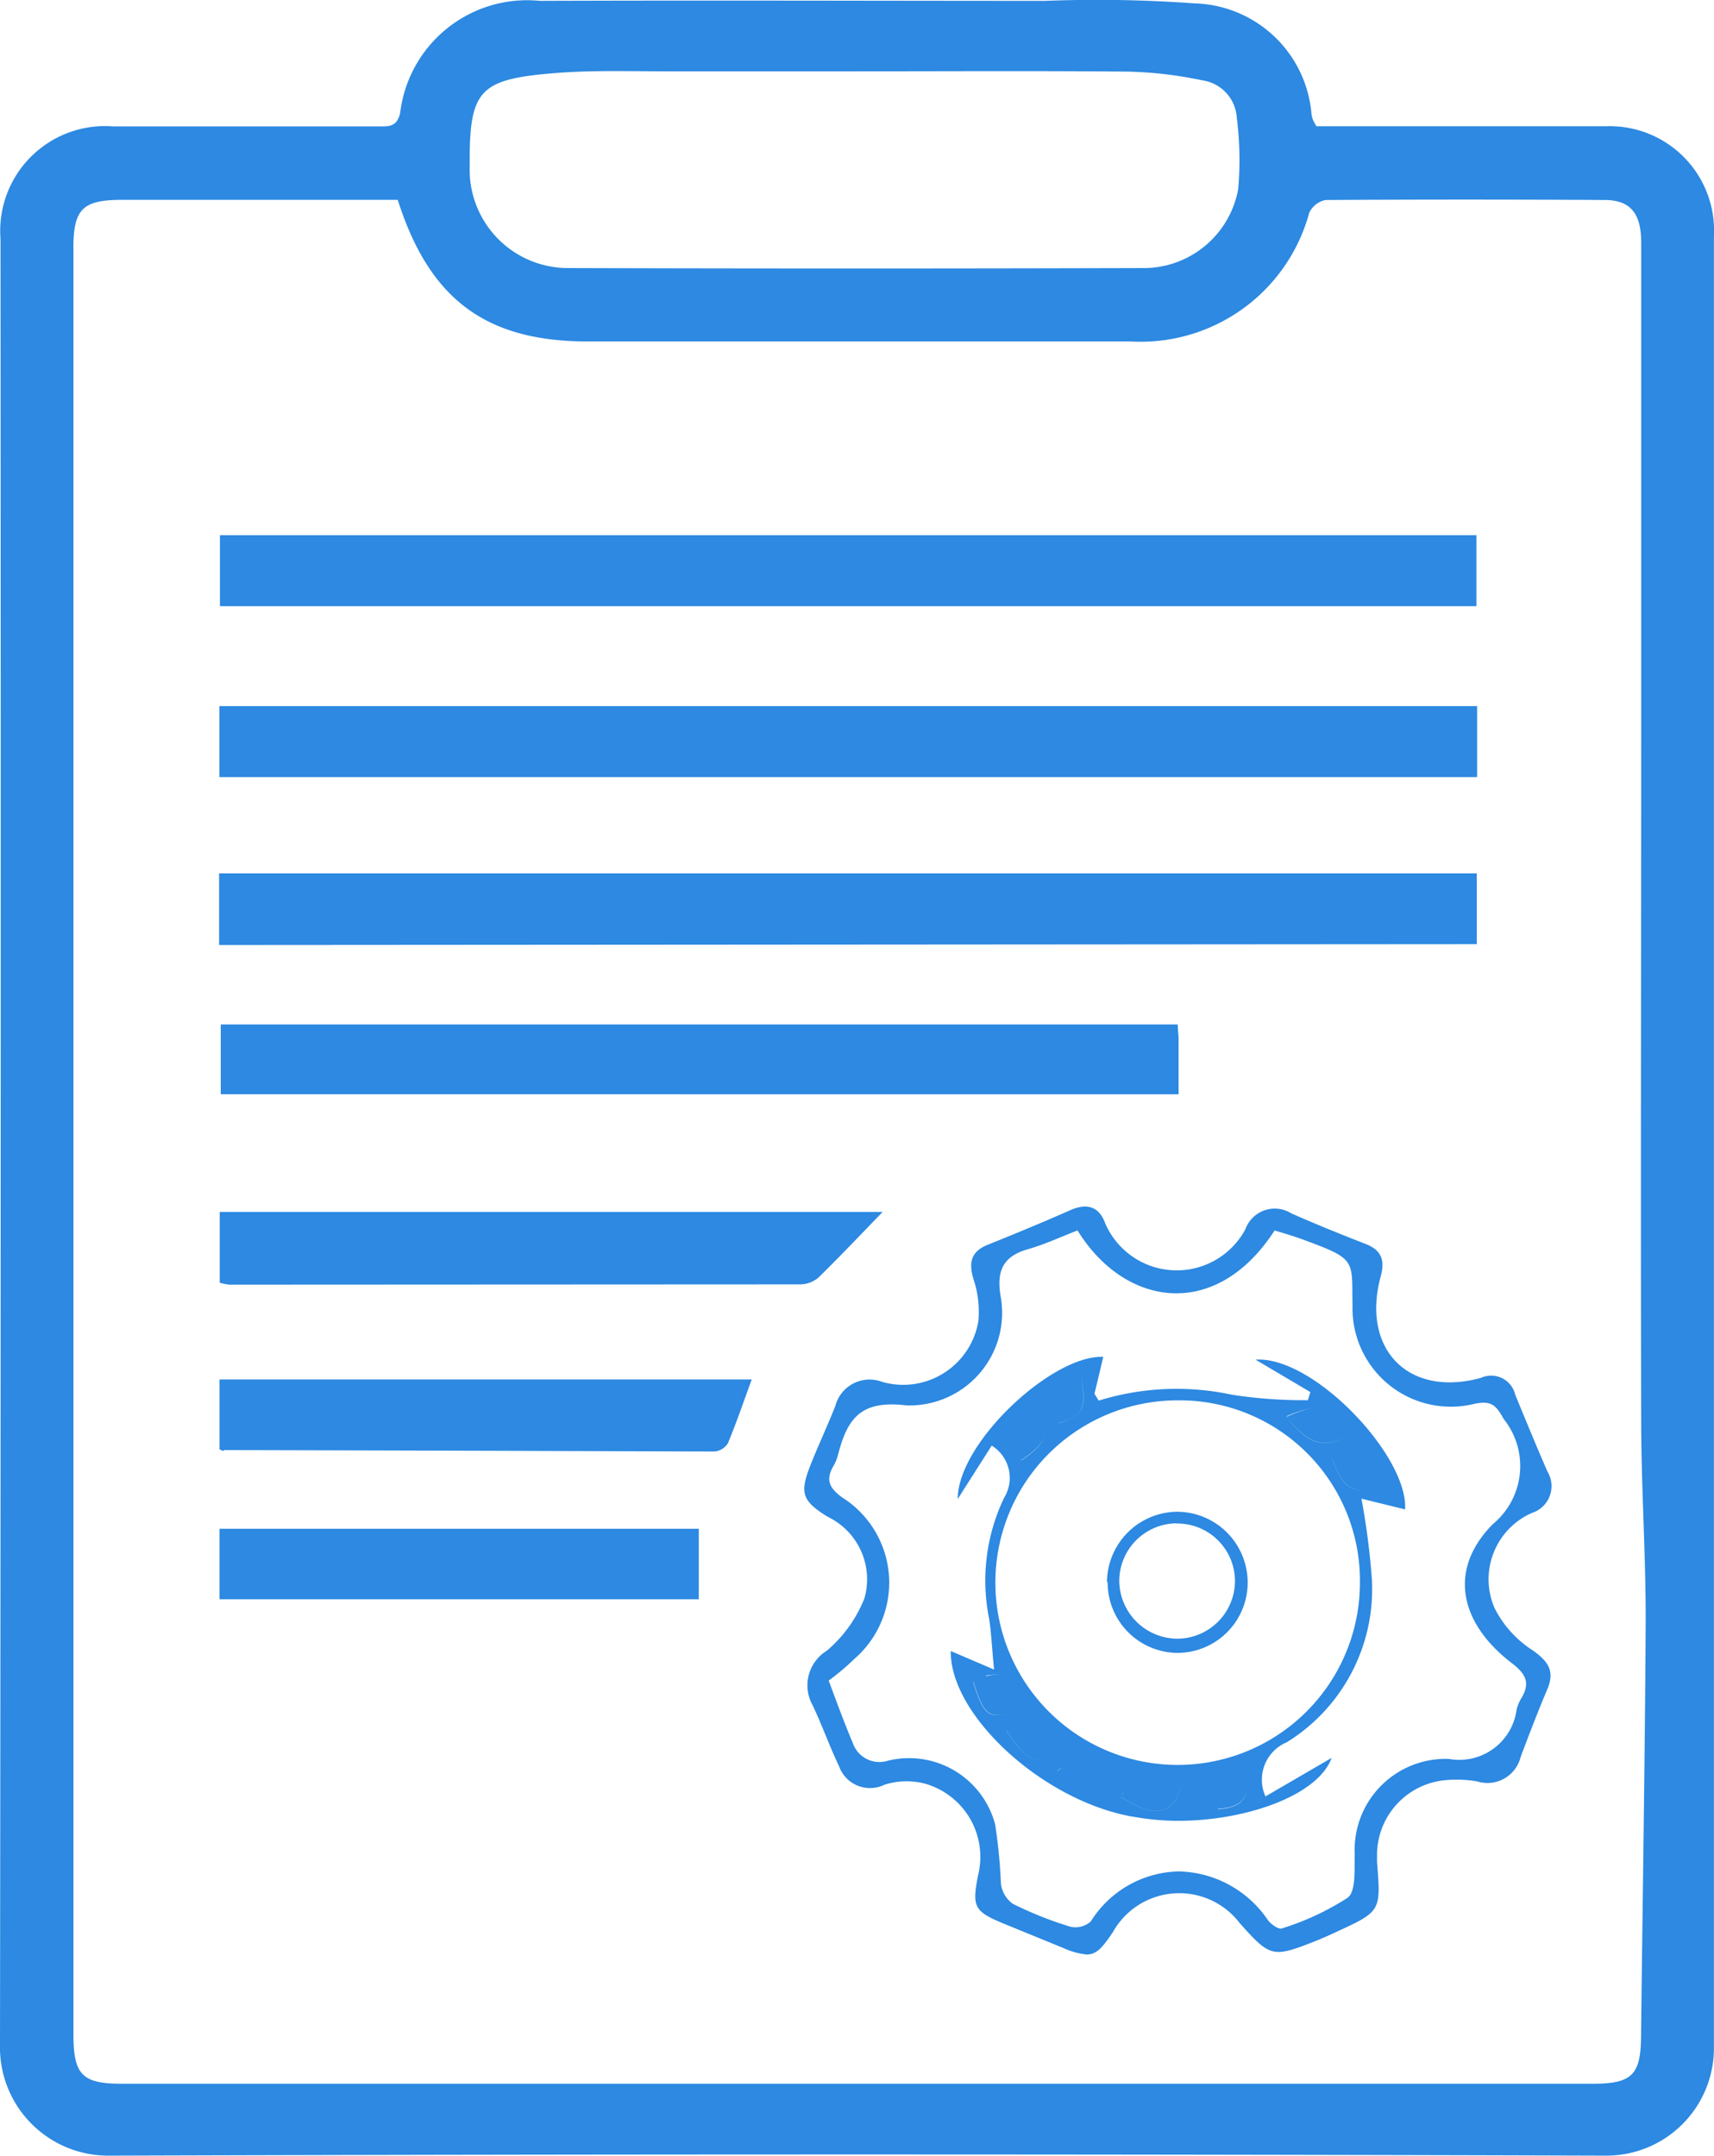 <svg xmlns="http://www.w3.org/2000/svg" width="43.566" height="54.799" viewBox="0 0 43.566 54.799">
  <path id="Path_649" data-name="Path 649" d="M-4373.2-6313.015a2.747,2.747,0,0,1-.8-1.989q.029-22.964.013-45.924a2.664,2.664,0,0,1,2.859-2.86h6.738c.259,0,.475.027.561-.339a3.251,3.251,0,0,1,3.554-2.852c4.279-.016,8.563,0,12.834,0a34.214,34.214,0,0,1,3.8.064,3.066,3.066,0,0,1,2.976,2.814.656.656,0,0,0,.046.167,1.144,1.144,0,0,0,.083.143h7.349a2.651,2.651,0,0,1,2.751,2.79v46.042a2.734,2.734,0,0,1-.8,1.955,2.733,2.733,0,0,1-1.954.8q-19.014-.06-38.029,0h-.035A2.744,2.744,0,0,1-4373.2-6313.015Zm1.067-47.667v45.4c0,1.02.222,1.25,1.222,1.25h37.4c1.005,0,1.223-.23,1.223-1.25.04-3.521.1-7.041.118-10.564,0-1.659-.11-3.32-.115-4.981-.014-5.715,0-11.433,0-17.15v-12.863c0-.733-.271-1.074-.927-1.077q-3.545-.02-7.095,0a.582.582,0,0,0-.417.331,4.439,4.439,0,0,1-4.538,3.265h-13.766c-2.6.009-4.054-1.053-4.862-3.6h-7C-4371.9-6361.921-4372.135-6361.691-4372.135-6360.683Zm12.192-4.457c-1.9.157-2.135.447-2.12,2.368a2.5,2.5,0,0,0,2.539,2.584q7.26.021,14.52,0a2.444,2.444,0,0,0,2.474-2.007,8.438,8.438,0,0,0-.035-1.807,1.024,1.024,0,0,0-.89-.96,10.187,10.187,0,0,0-1.852-.219c-2.293-.022-4.594-.008-6.9-.008h-4.8c-.43,0-.861-.006-1.291-.006C-4358.845-6365.195-4359.394-6365.185-4359.943-6365.139Zm12.932,47.642q-.733-.3-1.467-.6c-.764-.315-.823-.425-.662-1.24a1.935,1.935,0,0,0-1.366-2.327,1.848,1.848,0,0,0-1.016.032.836.836,0,0,1-1.155-.475c-.235-.489-.432-1.047-.676-1.558a1.032,1.032,0,0,1,.365-1.373,3.382,3.382,0,0,0,.958-1.334,1.761,1.761,0,0,0-.939-2.074c-.641-.4-.713-.6-.437-1.3.2-.508.433-1,.636-1.515a.9.9,0,0,1,1.192-.612,1.937,1.937,0,0,0,2.446-1.56,2.626,2.626,0,0,0-.137-1.085c-.112-.411-.039-.674.372-.84.705-.284,1.41-.575,2.1-.88.425-.188.734-.094.89.342a1.98,1.98,0,0,0,3.562.139.792.792,0,0,1,1.165-.4c.624.276,1.258.532,1.894.78.416.162.489.433.374.839-.489,1.846.718,3.068,2.554,2.562a.627.627,0,0,1,.869.427c.267.65.534,1.3.82,1.956a.715.715,0,0,1-.392,1.05,1.842,1.842,0,0,0-.954,2.417,2.75,2.75,0,0,0,.978,1.082c.38.271.556.516.373.964-.245.577-.467,1.158-.687,1.742a.868.868,0,0,1-1.1.622,3,3,0,0,0-.76-.037,1.911,1.911,0,0,0-1.79,1.911v.176c.1,1.25.105,1.252-1.056,1.785-.176.082-.354.161-.535.233-1.064.418-1.128.4-1.9-.468a1.933,1.933,0,0,0-3.223.23c-.268.4-.417.569-.668.569A1.9,1.9,0,0,1-4347.011-6317.5Zm5.231-.7c.079.108.272.244.35.22a6.811,6.811,0,0,0,1.683-.783c.216-.167.166-.719.179-1.1a2.315,2.315,0,0,1,2.392-2.429,1.47,1.47,0,0,0,1.724-1.264,1.1,1.1,0,0,1,.113-.269c.245-.4.12-.631-.245-.908-1.329-1.024-1.612-2.377-.473-3.528a1.913,1.913,0,0,0,.276-2.671c-.193-.349-.31-.472-.733-.389a2.5,2.5,0,0,1-3.11-2.47c-.022-1.207.123-1.193-1.285-1.713-.231-.084-.471-.152-.695-.222-1.486,2.3-3.8,1.956-5.01,0-.428.166-.853.364-1.3.489-.607.186-.754.56-.658,1.165a2.354,2.354,0,0,1-2.4,2.793c-1.179-.144-1.5.367-1.732,1.265a1.065,1.065,0,0,1-.11.27c-.208.352-.117.561.224.809a2.562,2.562,0,0,1,.305,4.1,5.966,5.966,0,0,1-.649.548h-.006c.2.537.393,1.067.612,1.585a.716.716,0,0,0,.9.454,2.264,2.264,0,0,1,2.72,1.619,13.581,13.581,0,0,1,.147,1.507.745.745,0,0,0,.3.512,9.436,9.436,0,0,0,1.467.584.58.58,0,0,0,.519-.137,2.7,2.7,0,0,1,2.237-1.269A2.8,2.8,0,0,1-4341.779-6318.2Zm-3.437-2.624c-2.3-.411-4.644-2.593-4.618-4.21l1.1.471c-.055-.559-.07-.923-.123-1.281a4.872,4.872,0,0,1,.378-3.085.964.964,0,0,0-.315-1.327l-.864,1.357c0-1.432,2.408-3.67,3.7-3.613l-.224.938.107.174a6.7,6.7,0,0,1,3.387-.15,11.88,11.88,0,0,0,1.931.139l.062-.206-1.392-.824c1.467-.1,3.881,2.446,3.8,3.806l-1.109-.272a18.34,18.34,0,0,1,.267,2.083,4.577,4.577,0,0,1-2.167,4.11,1.03,1.03,0,0,0-.539,1.375l1.681-.979c-.339.943-2.148,1.6-3.911,1.6A6.387,6.387,0,0,1-4345.216-6320.824Zm-.3-.5v0c.911.582,1.4.452,1.571-.419h0c-.176.868-.66,1-1.57.416Zm2.414.307h0Zm.055,0c.564-.017.925-.294.677-1.036h0C-4342.12-6321.318-4342.48-6321.04-4343.044-6321.023Zm-.2,0-.04,0Zm-.321-.041-.141-.028Zm-.141-.028Zm-1.782-.278a1.688,1.688,0,0,1,.1-.152A1.688,1.688,0,0,0-4345.486-6321.374Zm.1-.153.022-.028Zm.024-.031.021-.025Zm.027-.032.017-.019Zm.025-.027.016-.017Zm.026-.028.013-.013Zm.031-.03.006-.005Zm.027-.024,0,0Zm-.282-.287h0c-.116-.066-.22-.123-.315-.171C-4345.724-6322.11-4345.62-6322.053-4345.5-6321.986Zm-1.613,0h0c.04-.038.078-.073.116-.1C-4347.039-6322.06-4347.077-6322.025-4347.118-6321.987Zm.117-.1,0,0Zm-1.337-6.476a4.635,4.635,0,0,0,1.008,5.061,4.631,4.631,0,0,0,5.062.991,4.632,4.632,0,0,0,2.841-4.305,4.576,4.576,0,0,0-1.347-3.264,4.585,4.585,0,0,0-3.27-1.338h-.016A4.635,4.635,0,0,0-4348.338-6328.568Zm-.074,5.539c.529.813.811.93,1.365.441-.553.488-.834.372-1.362-.443Zm2.231.718a.712.712,0,0,0-.442-.013.6.6,0,0,1,.188-.029A.886.886,0,0,1-4346.181-6322.312Zm-3.073-1.959,0,.006c.275.949.489,1.045,1.246.556l0,0c-.747.485-.965.388-1.239-.558Zm.323-.134h0Zm0,0a.642.642,0,0,1,.357-.033.419.419,0,0,0-.109-.014A.82.82,0,0,0-4348.926-6324.406Zm8.8-5.529c.232.644.451.858.928.773-.471.083-.695-.131-.926-.775Zm-7.912.045c.415-.284.606-.485.606-.743,0,.254-.193.451-.606.735Zm-.151-.189c-.172-.21-.265-.347-.262-.478C-4348.451-6330.428-4348.359-6330.291-4348.186-6330.08Zm6.9-.926h0c.579.733,1,.833,1.612.431v0c-.613.4-1.033.292-1.611-.431a4.122,4.122,0,0,1,.639-.23A4.176,4.176,0,0,0-4341.284-6331.006Zm-5.792.161c.635-.208.721-.351.567-1.206.144.856.067,1-.562,1.2-.213-.467-.3-.688-.182-.851C-4347.381-6331.54-4347.292-6331.319-4347.076-6330.845Zm1.23,4.051a1.8,1.8,0,0,1,1.793-1.8,1.8,1.8,0,0,1,1.783,1.8,1.788,1.788,0,0,1-1.788,1.788A1.788,1.788,0,0,1-4345.846-6326.794Zm1.743-1.505a1.467,1.467,0,0,0-1.43,1.505,1.485,1.485,0,0,0,1.484,1.427l0,0a1.476,1.476,0,0,0,1.04-.446,1.469,1.469,0,0,0,.416-1.053,1.467,1.467,0,0,0-1.464-1.429Zm-24.3,1.929v-1.791h12.182v1.791Zm.1-3.77a.56.56,0,0,1-.1-.04v-1.777h13.528c-.211.574-.389,1.1-.607,1.624a.451.451,0,0,1-.344.208Q-4362.065-6330.125-4368.3-6330.14Zm.15-4.227a1.389,1.389,0,0,1-.245-.048v-1.8l16.85,0c-.562.58-1.083,1.13-1.624,1.661a.725.725,0,0,1-.465.18Zm-.219-4.84v-1.774h24.325c0,.147.021.261.021.375v1.4Zm-.042-3.793v-1.822h31.967V-6343Zm.008-4.268v-1.806h31.968v1.806Zm.013-4.345v-1.806h31.938v1.806Z" transform="translate(4374 6367.001)" fill="#2d89e1"/>
</svg>
